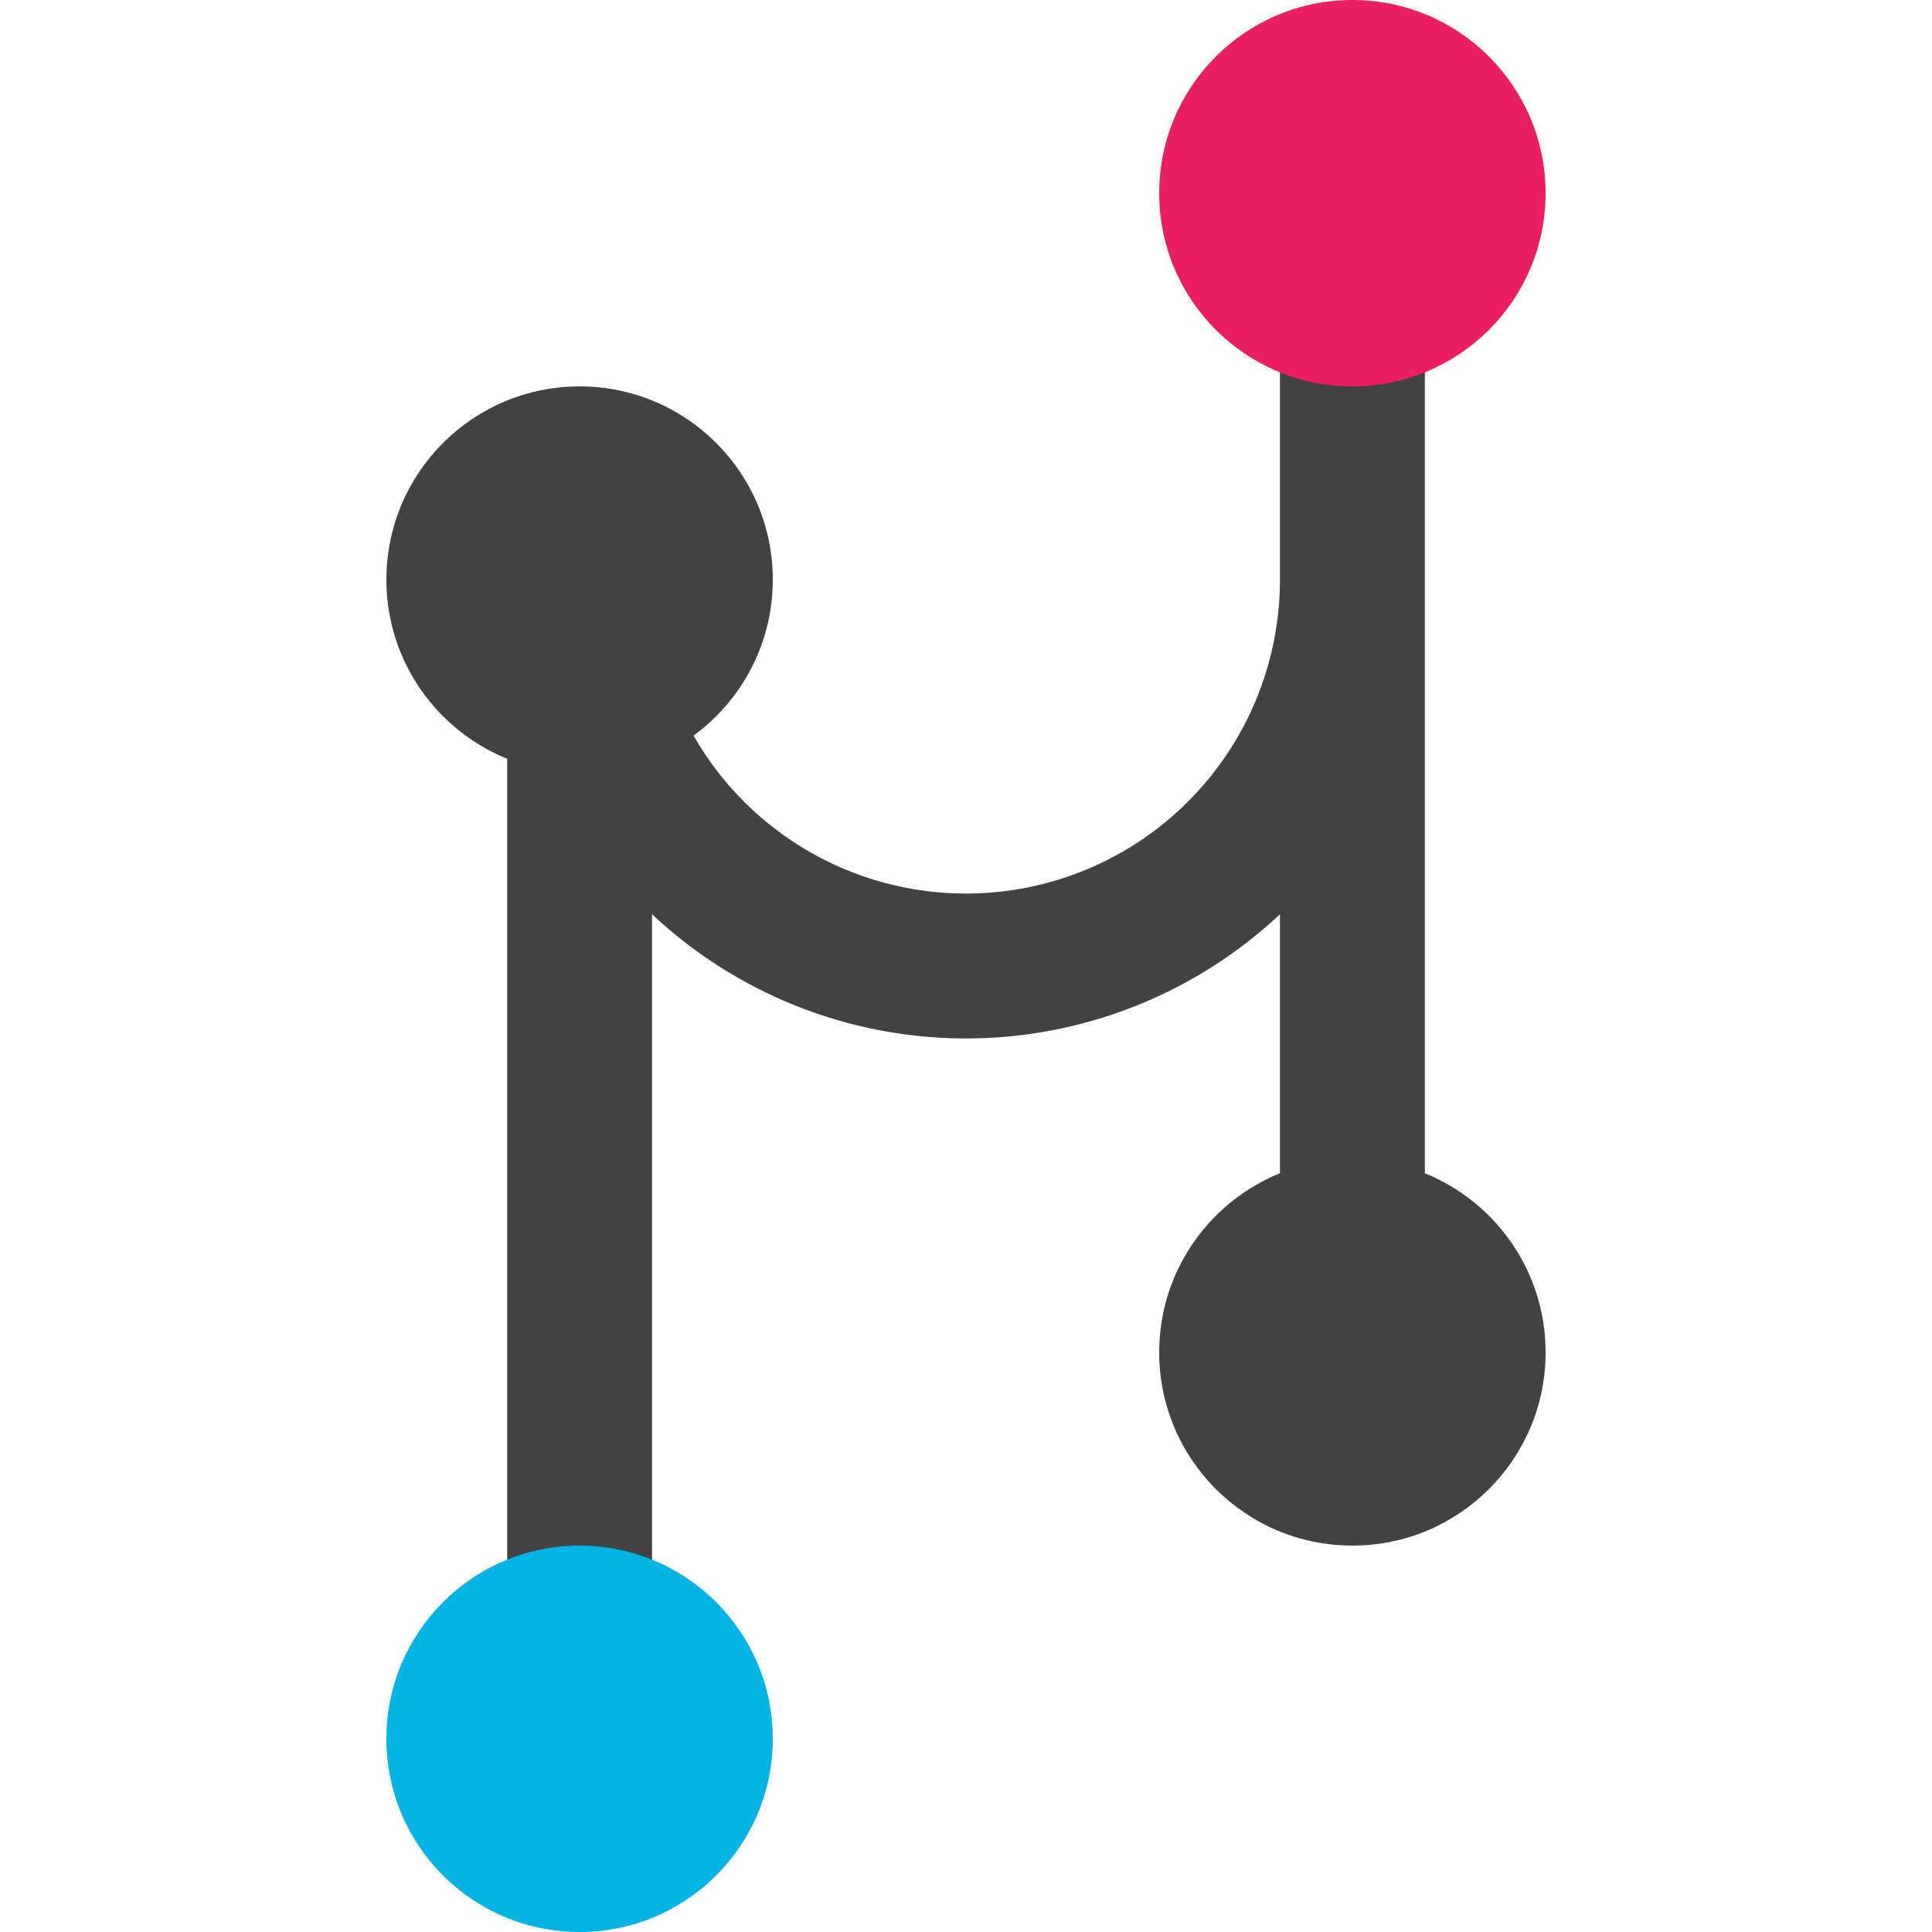 <svg xmlns="http://www.w3.org/2000/svg" viewBox="0 0 100 100">
  <path
    stroke="#424242"
    stroke-width="7.5"
    fill="none"
    d="
      M 30 30
      A 20 20 0 0 0 50 50
      A 20 20 0 0 0 70 30
      L 70 10
      M 30 90
      L 30 30
      M 70 30
      L 70 70
    "
  ></path>
  <circle cx="30" cy="30" r="10" fill="#424242"></circle>
  <circle cx="70" cy="10" r="10" fill="#e91e63"></circle>
  <circle cx="30" cy="90" r="10" fill="#02b3e4"></circle>
  <circle cx="70" cy="70" r="10" fill="#424242"></circle>
</svg>
